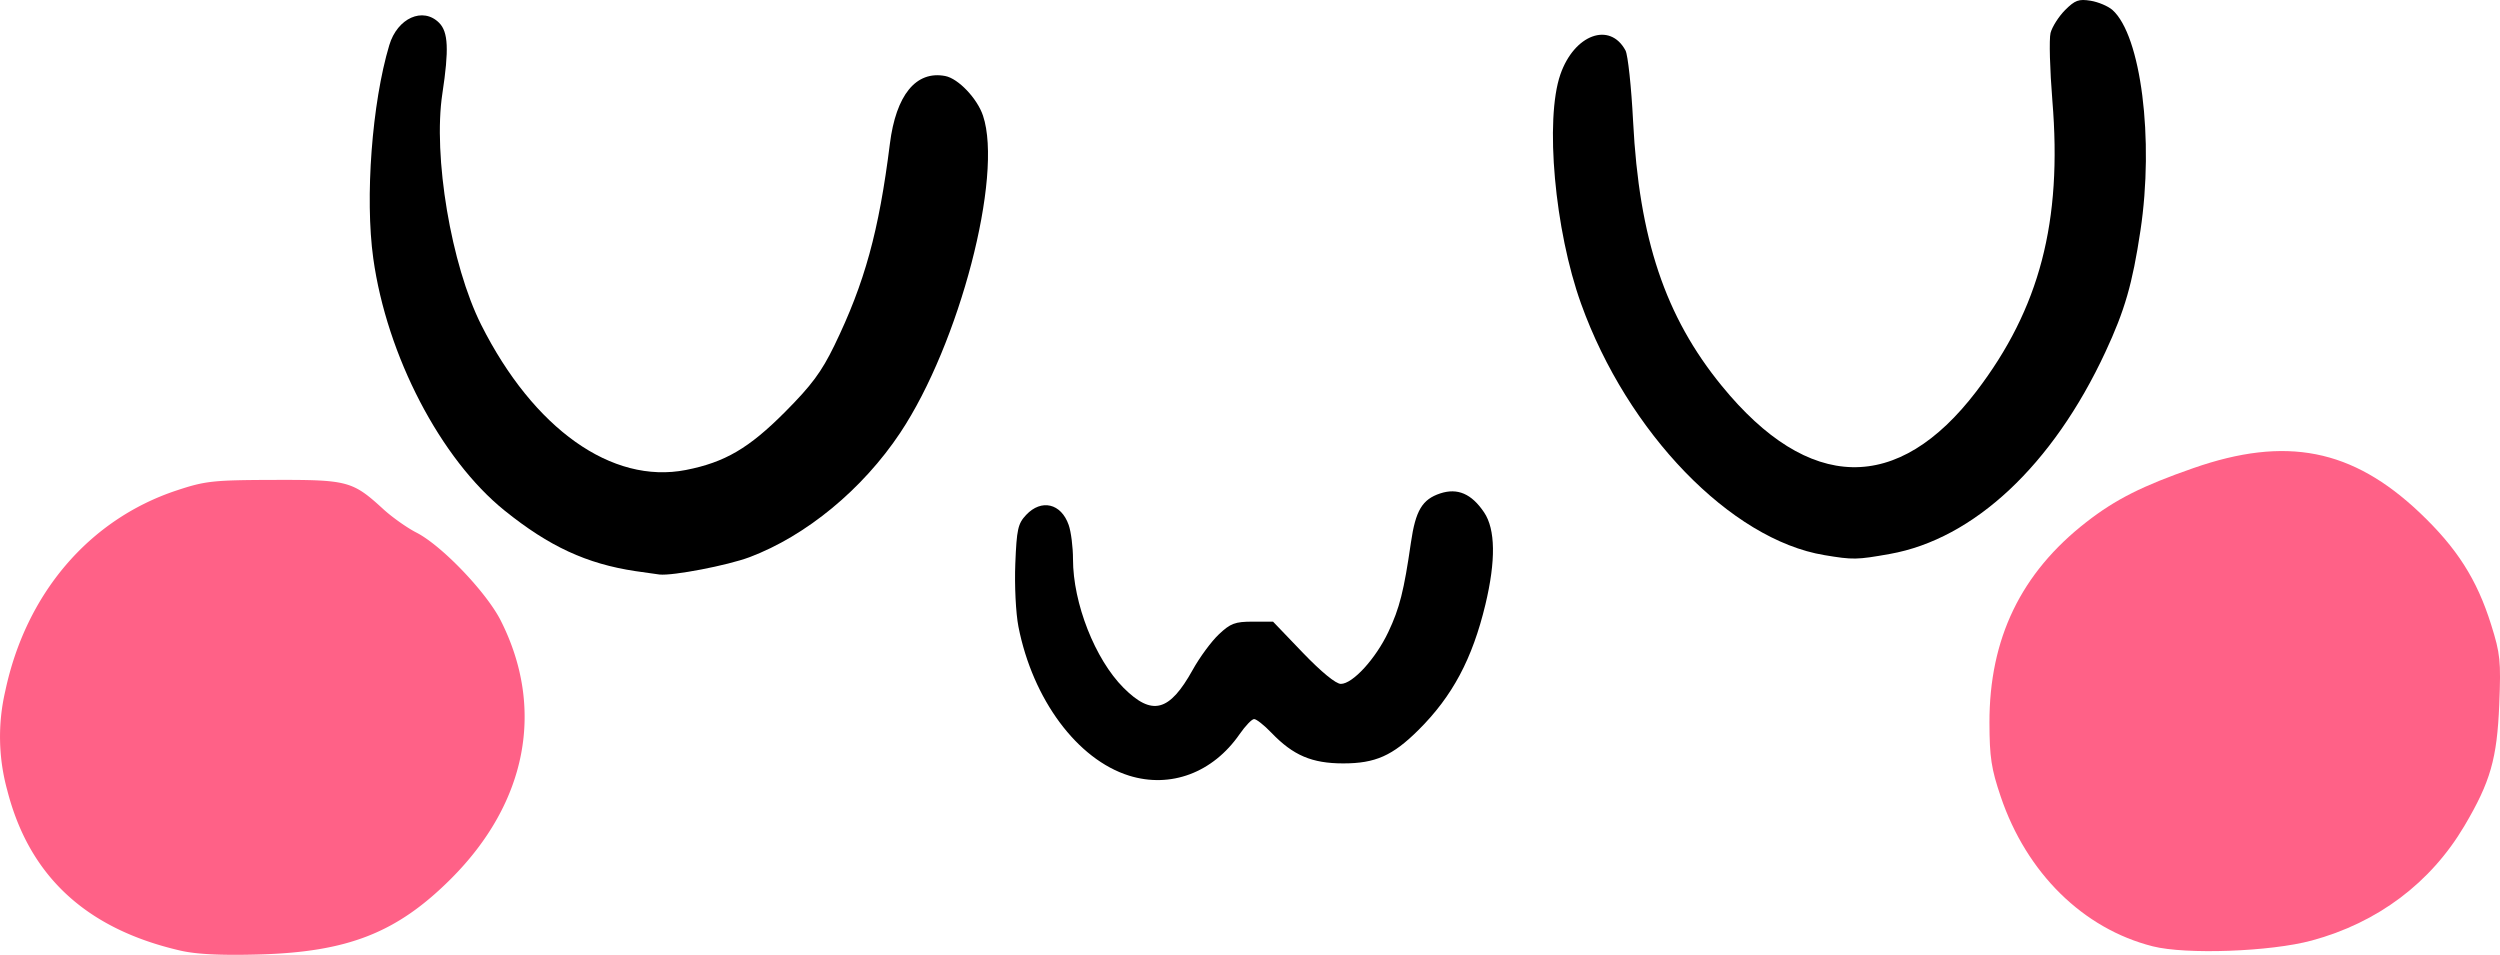 <svg xmlns="http://www.w3.org/2000/svg" id="svg8" width="205.71" height="78.569" version="1.1" viewBox="0 0 54.427 20.788"><g id="layer1" transform="translate(22.823 -42.072)"><path id="path857" d="M16.893 54.157c-2.035-.338-4.287-2.667-5.295-5.474-.574-1.596-.791-4.01-.45-4.991.302-.87 1.078-1.154 1.418-.52.052.099.127.793.165 1.544.131 2.555.699 4.249 1.93 5.756 1.893 2.321 3.833 2.362 5.545.118 1.377-1.805 1.87-3.69 1.653-6.325-.055-.678-.073-1.341-.04-1.475.035-.134.177-.358.316-.498.216-.216.298-.246.556-.204.167.027.38.117.475.2.622.553.91 2.818.61 4.806-.174 1.157-.34 1.735-.763 2.642-1.144 2.46-2.862 4.07-4.693 4.396-.719.128-.798.13-1.427.025z" style="fill:#000;stroke-width:.085"/><path id="path855" d="M-8.988 54.506c-1.065-.16-1.88-.538-2.849-1.318-1.394-1.123-2.565-3.372-2.86-5.492-.183-1.317-.028-3.384.349-4.641.176-.59.732-.839 1.084-.487.2.2.217.58.072 1.538-.208 1.365.19 3.734.845 5.038 1.14 2.265 2.846 3.476 4.456 3.16.85-.167 1.373-.473 2.162-1.266.575-.578.79-.868 1.07-1.443.661-1.362.97-2.485 1.209-4.39.133-1.065.57-1.6 1.205-1.478.284.054.698.489.823.864.44 1.316-.514 4.967-1.803 6.904-.818 1.229-2.047 2.243-3.282 2.708-.474.178-1.667.408-1.958.377-.055-.006-.29-.04-.523-.074z" style="fill:#000;stroke-width:.085"/><path id="path853" d="M1.756 58.958C.63 58.606-.34 57.298-.651 55.715c-.057-.292-.087-.896-.068-1.37.03-.752.057-.872.236-1.063.332-.353.762-.252.926.219.052.147.094.483.094.746 0 .957.48 2.178 1.1 2.799.622.621.998.524 1.506-.39.152-.275.409-.623.57-.774.253-.239.352-.276.736-.276h.443l.65.678c.402.418.718.677.826.677.258 0 .758-.546 1.034-1.13.245-.517.34-.895.492-1.947.101-.698.246-.94.638-1.07.378-.124.682.007.955.413.248.368.257 1.05.028 2.008-.284 1.182-.717 1.994-1.455 2.728-.565.562-.94.729-1.639.729-.682 0-1.09-.174-1.562-.665-.16-.167-.332-.303-.38-.3-.05.001-.19.149-.314.327-.582.842-1.503 1.187-2.41.904z" style="fill:#000;stroke-width:.085"/><path id="path851" d="M24.043 62.674c-1.516-.384-2.747-1.597-3.309-3.26-.205-.606-.243-.855-.245-1.606-.004-1.833.686-3.263 2.11-4.37.635-.494 1.216-.787 2.327-1.174 2.02-.705 3.46-.422 4.929.968.81.769 1.246 1.45 1.556 2.439.2.637.215.79.177 1.735-.048 1.184-.192 1.688-.758 2.645-.735 1.243-1.89 2.11-3.327 2.498-.896.242-2.736.309-3.46.125z" style="fill:#ff6187;fill-opacity:1;stroke-width:.085"/><path id="path847" d="M-18.894 62.768c-2.05-.471-3.292-1.62-3.77-3.487a4.391 4.391 0 0 1-.044-2.166c.449-2.12 1.823-3.73 3.722-4.363.633-.21.793-.228 2.124-.232 1.61-.004 1.713.023 2.383.636.193.177.517.406.72.51.549.279 1.526 1.299 1.839 1.919.966 1.914.57 3.963-1.083 5.617-1.178 1.178-2.247 1.598-4.198 1.65-.81.022-1.346-.004-1.693-.084z" style="fill:#ff6187;fill-opacity:1;stroke-width:.085"/></g></svg>